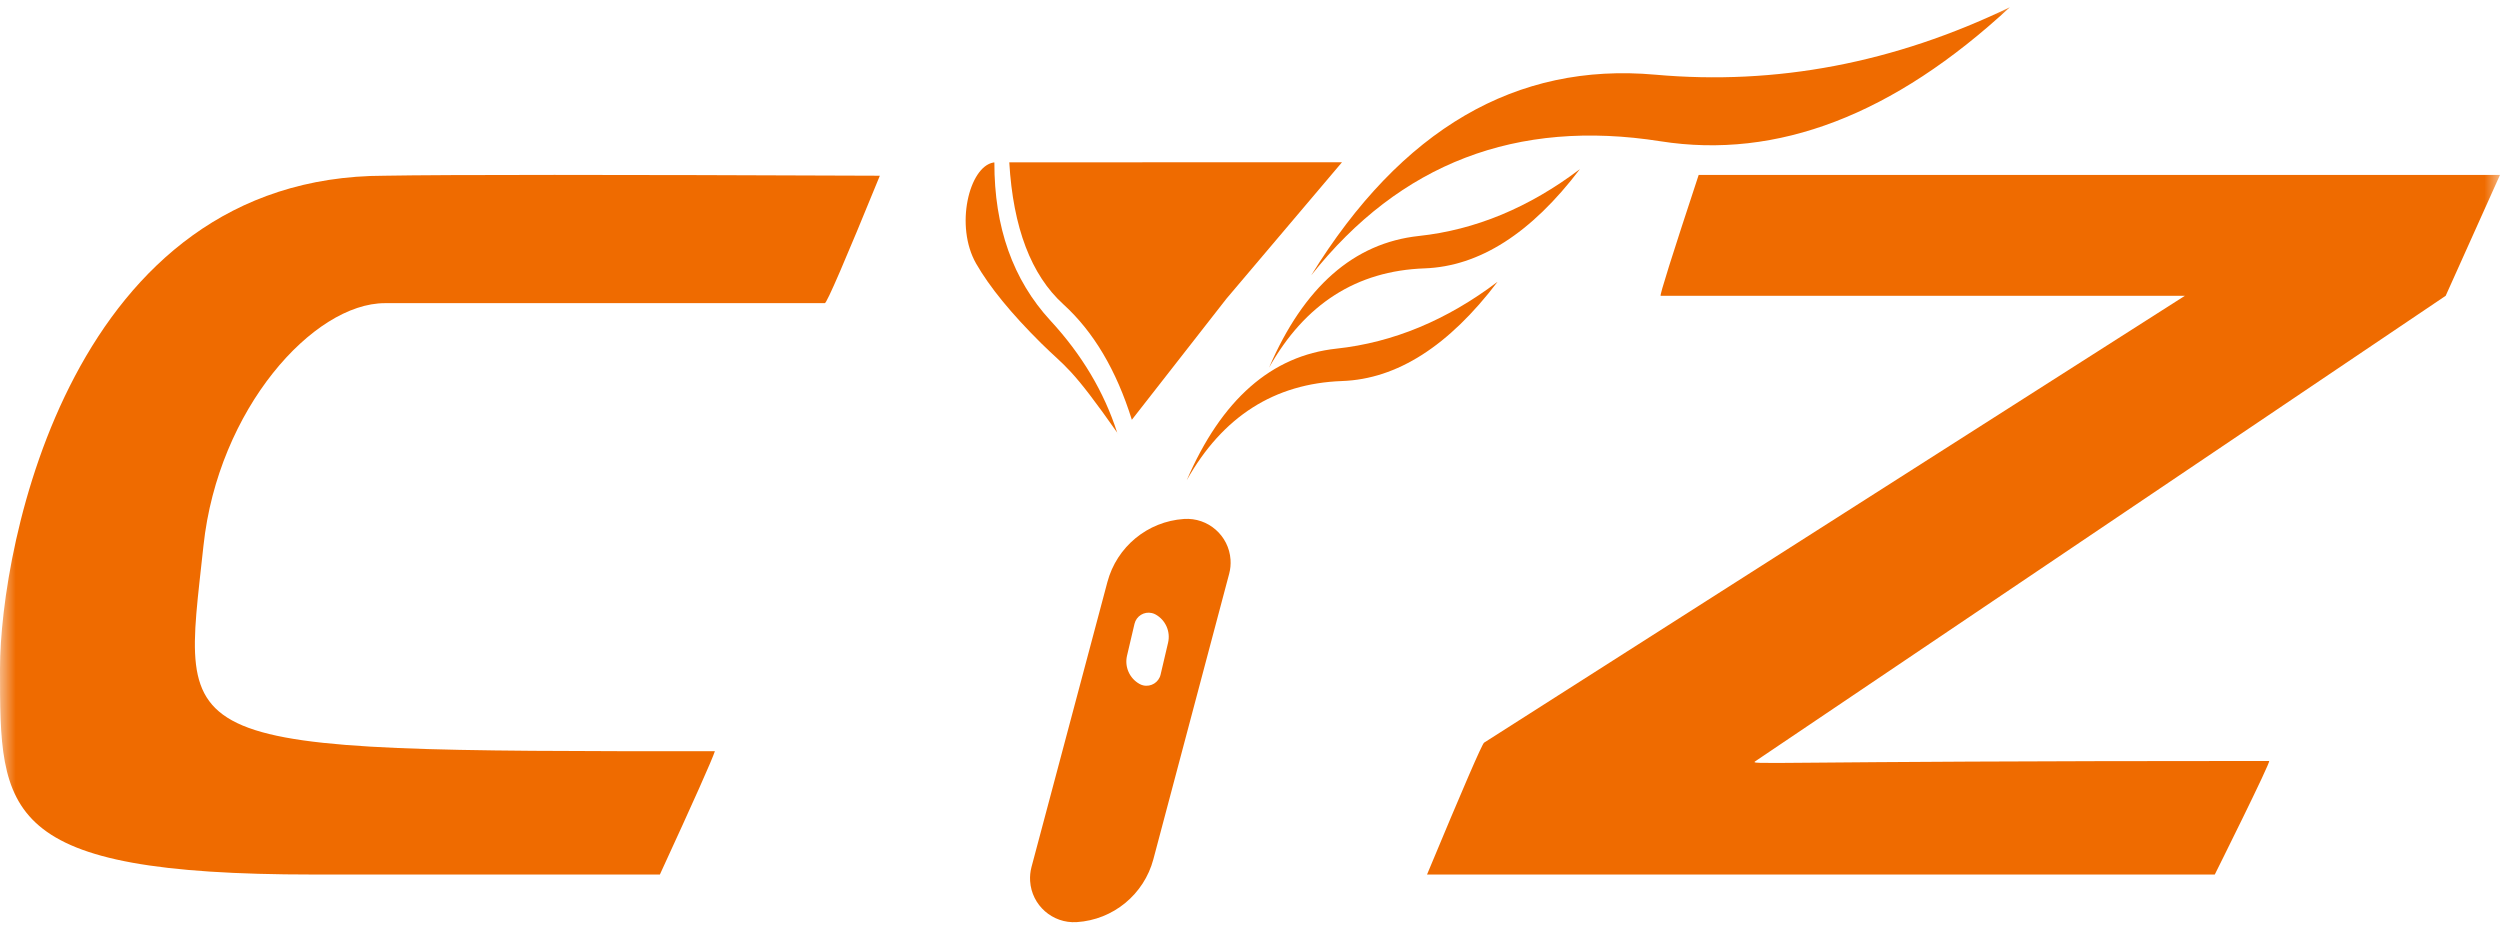 <?xml version="1.0" encoding="UTF-8"?>
<svg width="80px" height="30px" viewBox="0 0 80 30" version="1.1" xmlns="http://www.w3.org/2000/svg" xmlns:xlink="http://www.w3.org/1999/xlink">
    <!-- Generator: Sketch 63.1 (92452) - https://sketch.com -->
    <title>Logo</title>
    <desc>Created with Sketch.</desc>
    <defs>
        <rect id="path-1" x="0" y="0" width="80" height="30"></rect>
    </defs>
    <g id="Symbols" stroke="none" stroke-width="1" fill="none" fill-rule="evenodd">
        <g id="Nav/Header" transform="translate(-15, -25)">
            <g id="Nav/Bar">
                <g>
                    <g id="Product/Icons" transform="translate(15, 15)">
                        <g id="Logo" transform="translate(0, 10)">
                            <mask id="mask-2" fill="white">
                                <use xlink:href="#path-1"></use>
                            </mask>
                            <g id="Background"></g>
                            <path d="M54.358,5.597 L80,5.597 L78.262,9.465 C78.262,9.465 70.902,14.427 56.183,24.351 C55.969,24.495 56.096,24.351 72.612,24.351 C72.686,24.351 70.873,27.985 70.873,27.985 C67.222,27.985 58.82,27.985 45.665,27.985 C46.819,25.212 47.427,23.806 47.491,23.765 C62.441,14.232 69.917,9.465 69.917,9.465 C69.917,9.465 64.325,9.465 53.141,9.465 C53.101,9.465 53.507,8.176 54.358,5.597 Z" id="Rectangle" fill="#EF6B00" fill-rule="evenodd" mask="url(#mask-2)"></path>
                            <g id="Y" stroke-width="1" fill-rule="evenodd" mask="url(#mask-2)">
                                <g transform="translate(30.901, 0)">
                                    <path d="M8.476,17.909 C8.486,18.061 8.472,18.214 8.432,18.362 L6.007,27.495 C5.707,28.623 4.72,29.434 3.555,29.508 C2.78,29.557 2.112,28.969 2.063,28.195 C2.053,28.043 2.068,27.891 2.107,27.744 L4.536,18.624 C4.836,17.497 5.821,16.685 6.986,16.607 C7.757,16.555 8.424,17.138 8.476,17.909 Z M5.96,19.618 C5.711,19.559 5.462,19.713 5.403,19.962 L5.403,19.962 L5.164,20.981 C5.08,21.337 5.242,21.705 5.56,21.884 C5.598,21.906 5.639,21.922 5.681,21.932 C5.93,21.99 6.18,21.836 6.238,21.587 L6.238,21.587 L6.477,20.568 C6.561,20.212 6.399,19.844 6.081,19.665 C6.043,19.643 6.002,19.628 5.96,19.618 Z" id="Y/Bottom" fill="#EF6B00"></path>
                                    <g id="Y/Right" stroke-width="1" fill="none" transform="translate(6.206, 0)">
                                        <path d="M16.122,2.385 C19.918,3.2 23.759,2.946 27.647,1.626 C23.535,4.594 19.663,5.559 16.03,4.521 C11.545,3.239 7.673,4.204 4.413,7.415 C7.846,3.124 11.749,1.447 16.122,2.385 Z" id="Rectangle" fill="#EF6B00" transform="translate(16.03, 4.521) rotate(-7) translate(-16.03, -4.521) "></path>
                                        <path d="M8.571,7.54 C10.367,7.82 12.211,7.576 14.102,6.808 C12.064,8.389 10.189,8.982 8.476,8.588 C6.361,8.102 4.486,8.695 2.85,10.369 C4.594,8.161 6.502,7.218 8.571,7.54 Z" id="Rectangle-Copy" fill="#EF6B00" transform="translate(8.476, 8.588) rotate(-15) translate(-8.476, -8.588) "></path>
                                        <path d="M5.936,11.145 C7.732,11.425 9.576,11.181 11.467,10.413 C9.429,11.994 7.554,12.587 5.841,12.193 C3.726,11.707 1.851,12.3 0.215,13.974 C1.959,11.766 3.867,10.823 5.936,11.145 Z" id="Rectangle-Copy-2" fill="#EF6B00" transform="translate(5.841, 12.193) rotate(-15) translate(-5.841, -12.193) "></path>
                                    </g>
                                    <path d="M0.919,5.198 C0.914,7.269 1.513,8.957 2.715,10.261 C3.718,11.348 4.428,12.541 4.847,13.839 L4.904,13.921 C3.333,11.677 3.22,11.78 2.413,10.98 C1.456,10.031 0.764,9.183 0.335,8.435 C-0.353,7.232 0.111,5.334 0.89,5.2 Z M12.042,5.193 L8.346,9.557 L5.318,13.433 C4.823,11.847 4.093,10.616 3.127,9.738 C2.095,8.801 1.518,7.286 1.396,5.194 L12.042,5.193 L12.042,5.193 Z" id="Y/Left" fill="#EF6B00"></path>
                                </g>
                            </g>
                            <path d="M12.318,5.623 C14.27,5.588 19.549,5.588 28.155,5.623 C27.045,8.341 26.458,9.701 26.395,9.701 C12.318,9.701 14.605,9.701 12.318,9.701 C10.03,9.701 6.979,13.085 6.511,17.462 C5.807,24.039 5.103,24.039 22.876,24.039 C22.791,24.304 22.205,25.62 21.116,27.985 C21.116,27.985 17.421,27.985 10.03,27.985 C0,27.985 0,26.022 0,21.408 C0,17.462 2.288,5.623 12.318,5.623 Z" id="Rectangle" fill="#EF6B00" fill-rule="evenodd" mask="url(#mask-2)"></path>
                        </g>
                    </g>
                </g>
            </g>
        </g>
    </g>
</svg>